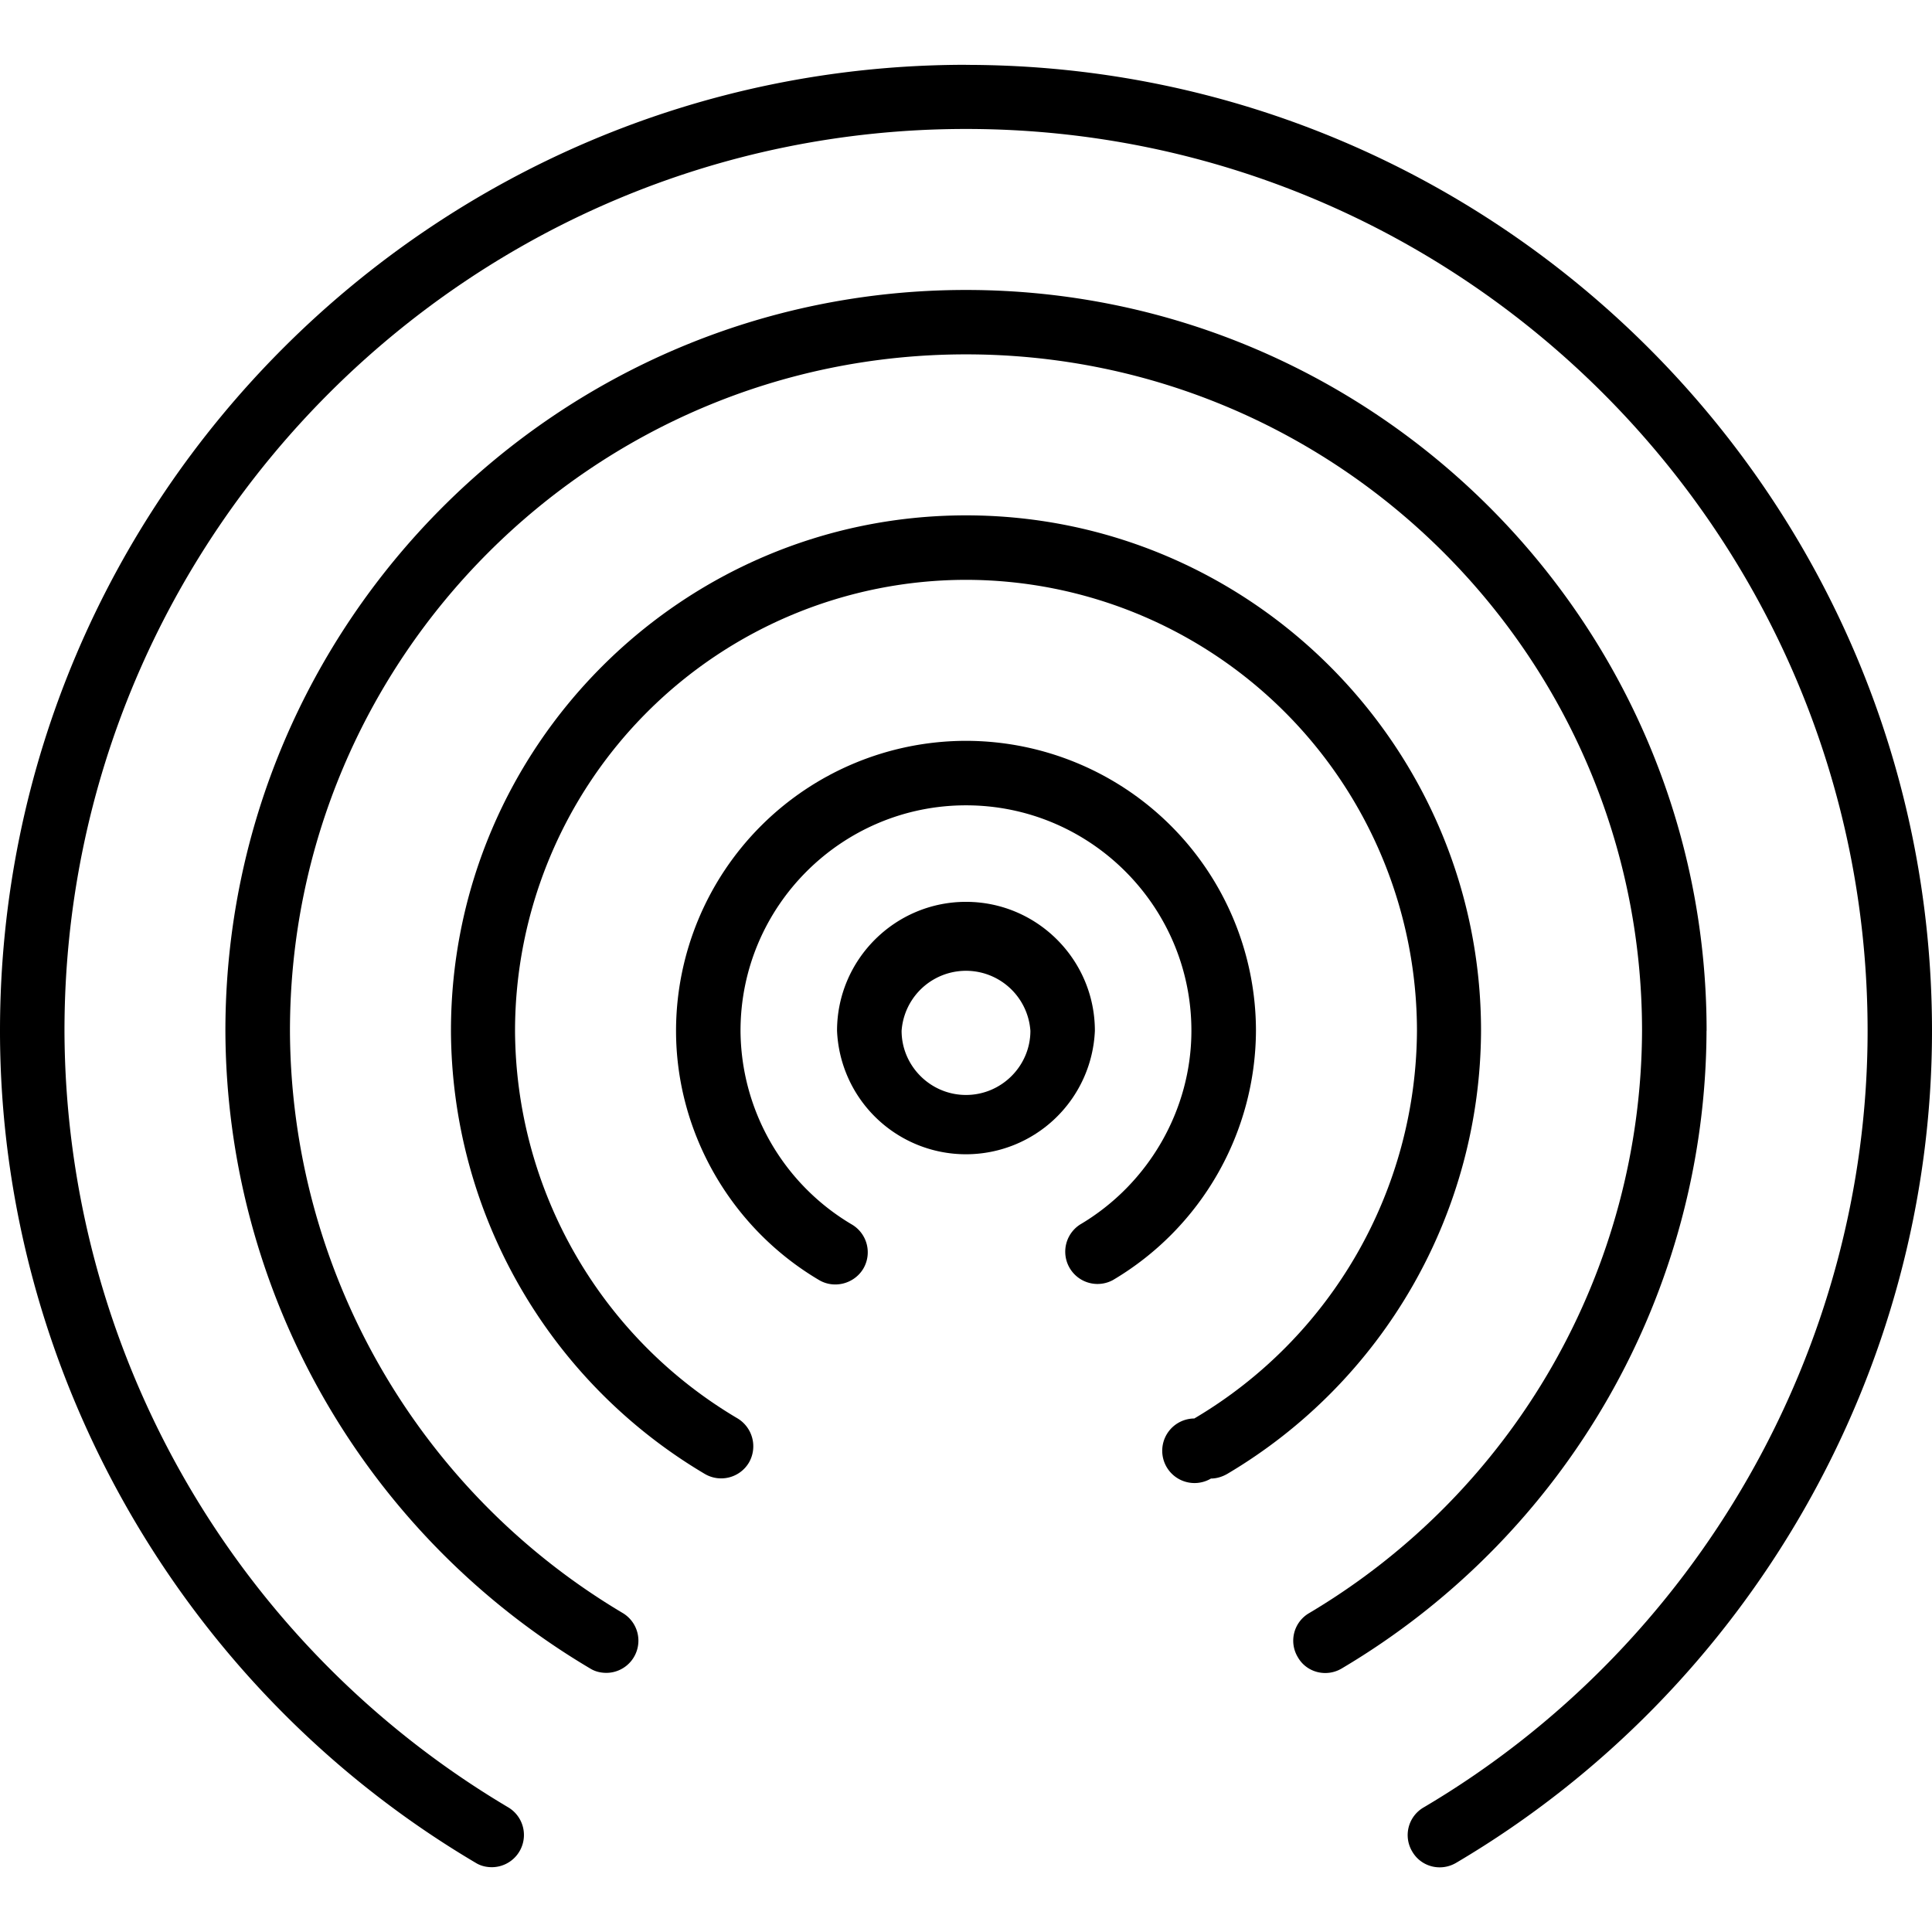 <svg xmlns="http://www.w3.org/2000/svg" width="32" height="32" viewBox="0 0 24 24">
    <path d="M12 11.203c-.883 0-1.602.719-1.602 1.602a1.603 1.603 0 0 0 3.203 0c0-.883-.718-1.602-1.601-1.602zm0 2.399c-.441 0-.8-.36-.8-.797a.802.802 0 0 1 1.6 0c0 .437-.359.797-.8.797zm0 0"/>
    <path d="M12 9.203a3.605 3.605 0 0 0-3.602 3.602c0 1.261.68 2.449 1.778 3.097.187.11.433.047.547-.14a.401.401 0 0 0-.141-.551 2.814 2.814 0 0 1-1.383-2.406c0-1.547 1.258-2.801 2.801-2.801 1.543 0 2.8 1.254 2.8 2.8 0 .981-.53 1.903-1.382 2.407a.401.401 0 0 0 .406.691 3.617 3.617 0 0 0 1.778-3.097A3.605 3.605 0 0 0 12 9.203zm0 0"/>
    <path d="M12 .805c-6.617 0-12 5.383-12 12 0 4.222 2.266 8.183 5.91 10.336.063.039.133.054.203.054a.4.4 0 0 0 .203-.742 11.254 11.254 0 0 1-5.515-9.648C.8 6.629 5.824 1.602 12 1.602s11.2 5.027 11.2 11.203c0 3.941-2.114 7.64-5.516 9.648a.397.397 0 0 0-.141.547c.11.191.355.254.547.14C21.734 20.989 24 17.028 24 12.806c0-6.617-5.383-12-12-12zm0 0"/>
    <path d="M21.2 12.805c0-5.075-4.126-9.203-9.2-9.203-5.074 0-9.2 4.128-9.2 9.203a9.243 9.243 0 0 0 4.532 7.922c.063.039.133.054.203.054a.4.4 0 0 0 .203-.742 8.45 8.45 0 0 1-4.136-7.234c0-4.633 3.765-8.403 8.398-8.403 4.633 0 8.398 3.77 8.398 8.403a8.45 8.45 0 0 1-4.136 7.234.396.396 0 0 0-.14.547c.108.191.355.254.546.14a9.243 9.243 0 0 0 4.531-7.921zm0 0"/>
    <path d="M18.398 12.805c0-3.532-2.87-6.403-6.398-6.403-3.527 0-6.398 2.871-6.398 6.403a6.427 6.427 0 0 0 3.152 5.504c.191.113.437.05.55-.141a.405.405 0 0 0-.14-.547 5.621 5.621 0 0 1-2.766-4.816A5.606 5.606 0 0 1 12 7.203a5.606 5.606 0 0 1 5.602 5.602 5.626 5.626 0 0 1-2.766 4.816.401.401 0 1 0 .207.746c.066 0 .137-.02.203-.058a6.427 6.427 0 0 0 3.152-5.504zm0 0"/>
</svg>

